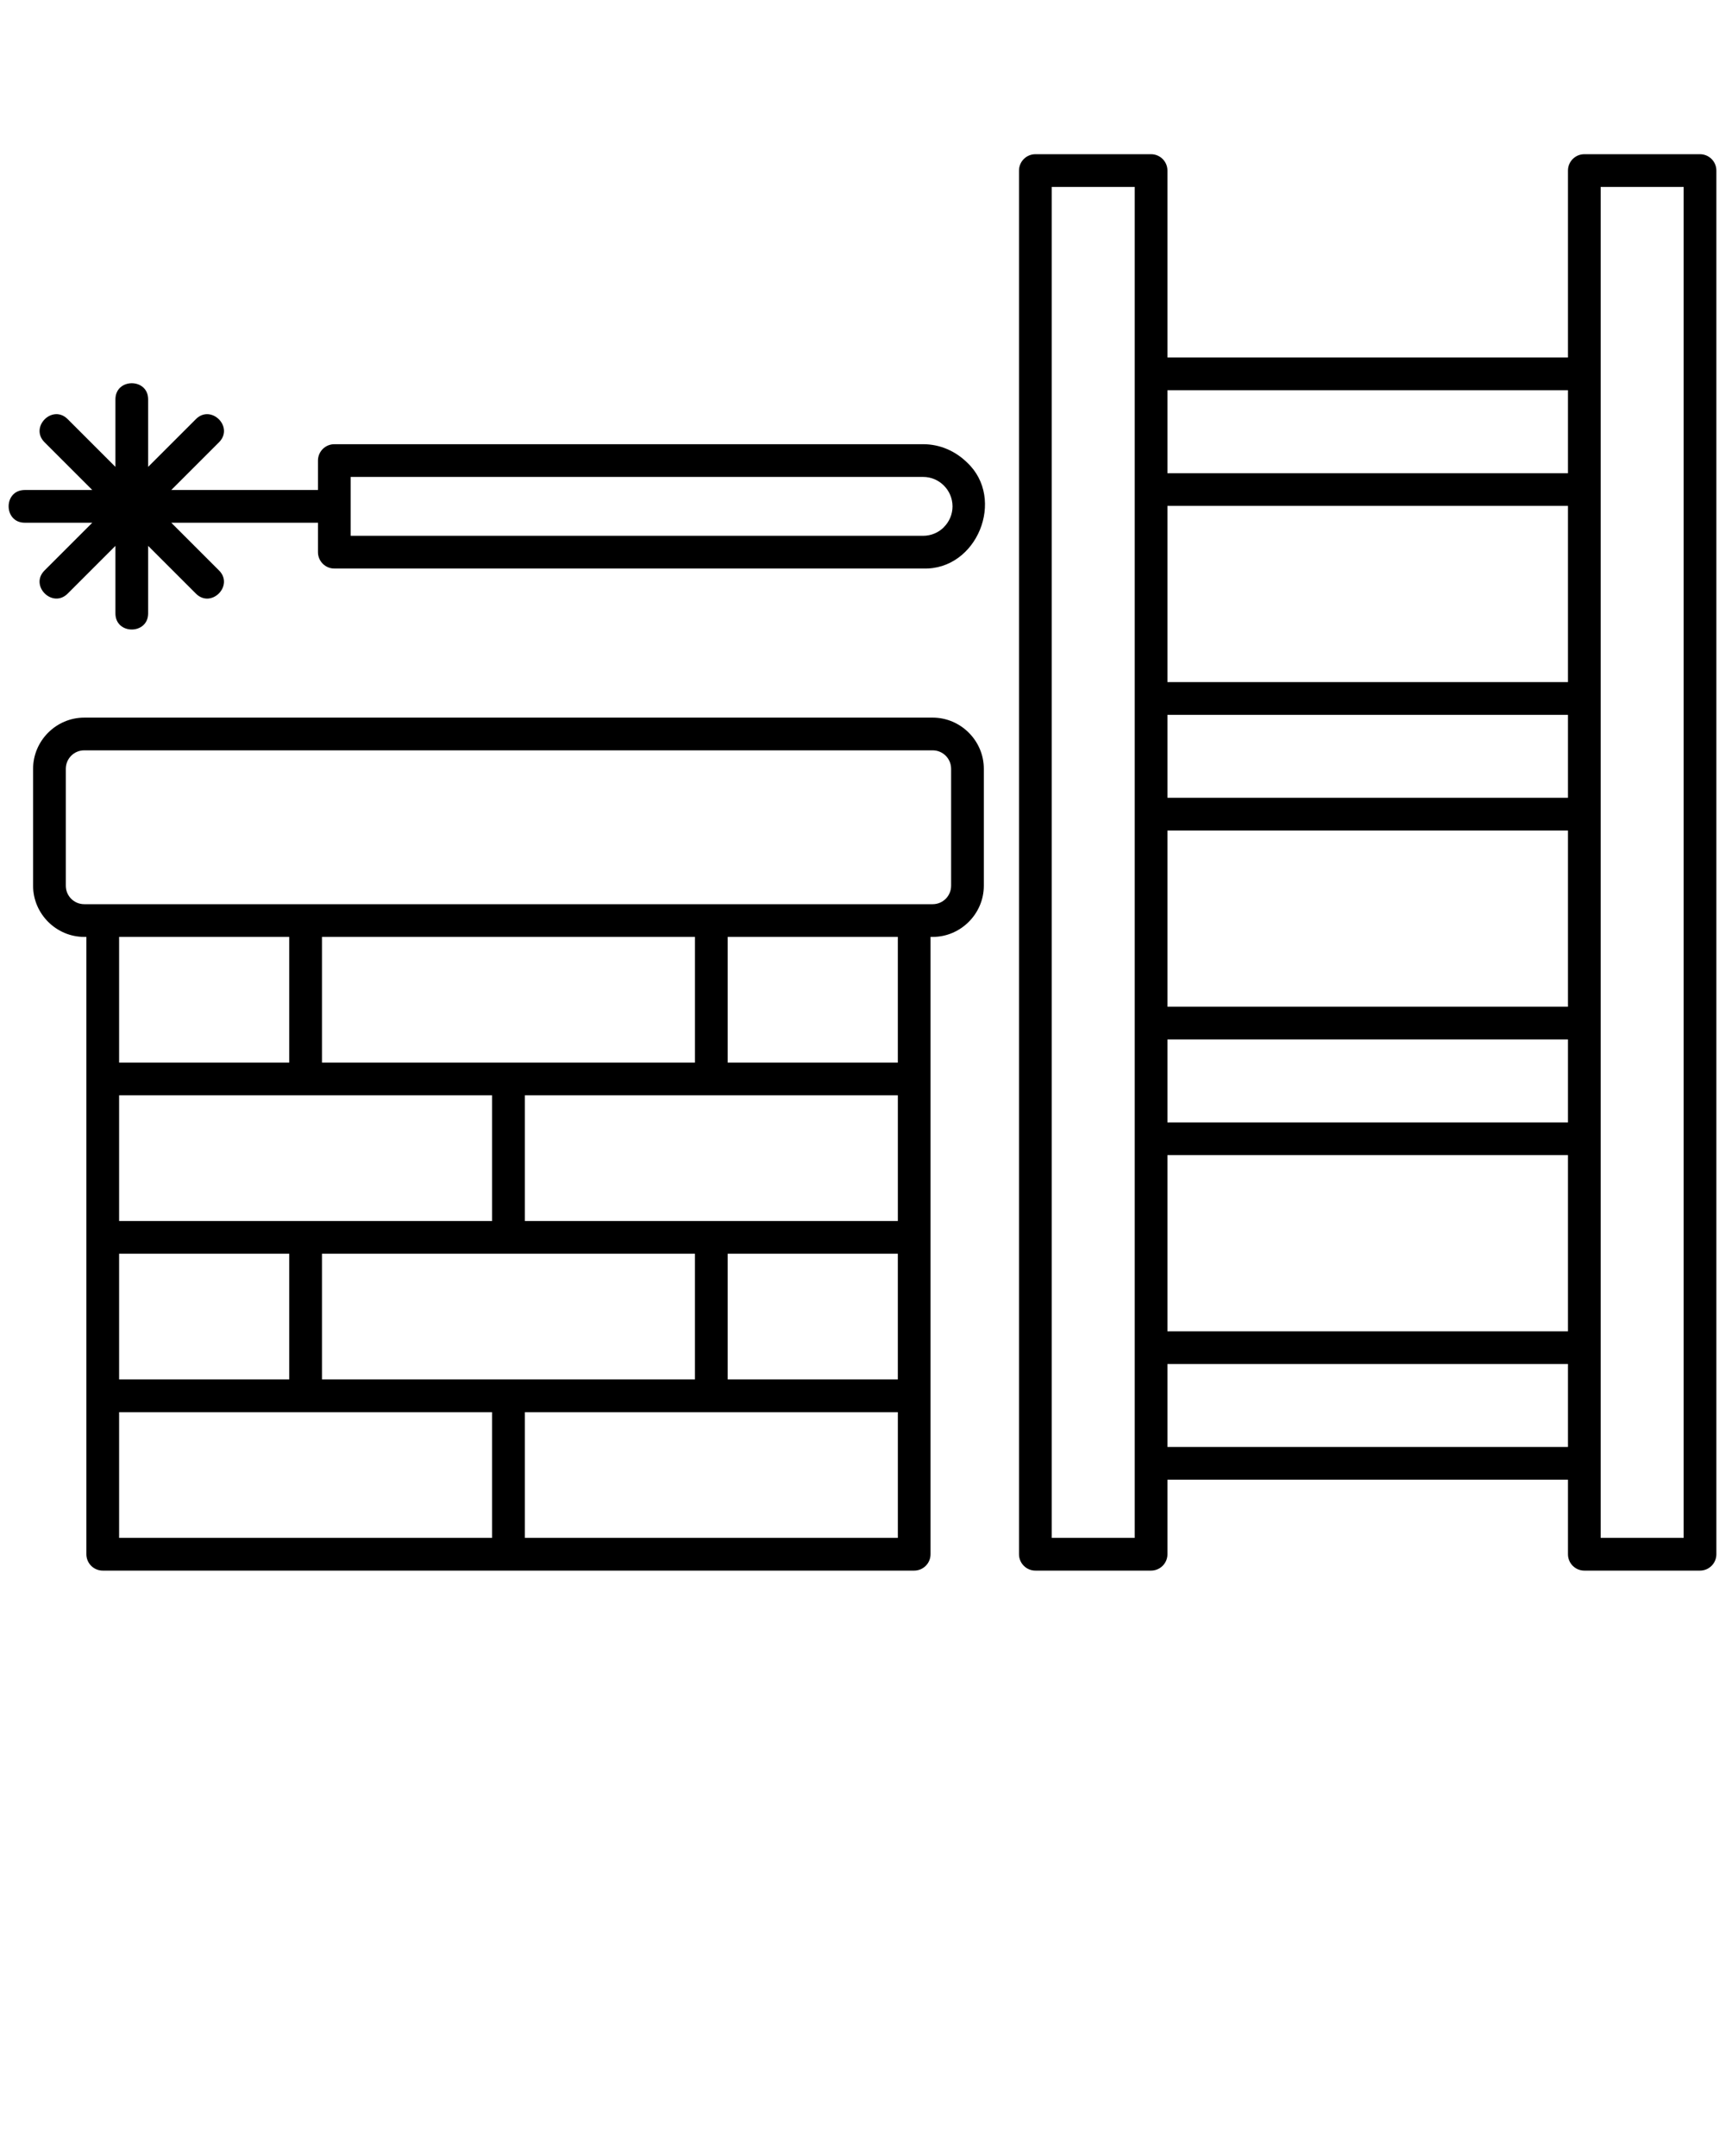 <svg xmlns="http://www.w3.org/2000/svg" xmlns:xlink="http://www.w3.org/1999/xlink" version="1.1" x="0px" y="0px" viewBox="0 0 100 125" style="enable-background:new 0 0 100 125;" xml:space="preserve" ><style type="text/css">
	.st0{fill-rule:evenodd;clip-rule:evenodd;stroke-width:4;}
</style><path stroke-width="4" class="st0" d="M54.067,41.606h-49.182c-0.814,0-1.556,0.334-2.096,0.875  c-0.537,0.539-0.871,1.28-0.871,2.092v6.78  c-0.001,1.625,1.34,2.968,2.967,2.967h0.122v8.236v9.185v9.185v9.185v0  c0,0.524,0.425,0.949,0.949,0.949h23.52h23.52c0.524,0,0.948-0.425,0.948-0.949  v-0v-9.185v-9.185v-9.185v-8.236h0.122c1.625,0.002,2.968-1.34,2.967-2.967  v-6.78C57.036,42.948,55.694,41.605,54.067,41.606z M40.288,54.32v7.288H29.476  H18.665v-7.288H40.288z M17.716,63.505h10.812v7.288H17.716H6.905v-7.288H17.716z   M52.048,72.689v7.288h-9.863v-7.288H52.048z M40.288,79.977H29.476H18.665v-7.288  h10.811h10.811V79.977z M6.905,79.977v-7.288h9.863v7.288H6.905z M6.905,89.162  V81.874H17.716h10.812v7.288H6.905z M52.048,89.162H30.425V81.874h10.812h10.812  V89.162z M52.048,70.792H41.236H30.425v-7.288h10.812h10.812V70.792z M16.768,61.607  H6.905v-7.288h9.863V61.607z M52.048,61.607h-9.863v-7.288h9.863V61.607z   M55.137,51.353c0,0.295-0.119,0.563-0.311,0.755  c-0.192,0.194-0.461,0.315-0.758,0.315h-1.071H41.236H17.716H5.956H4.885  c-0.593-0.001-1.069-0.476-1.07-1.07v-6.78c0-0.297,0.121-0.566,0.315-0.759  c0.192-0.192,0.459-0.311,0.755-0.311h49.182c0.593,0.001,1.069,0.477,1.07,1.07V51.353z   M98.551,8.941h-6.707c-0.524,0-0.948,0.425-0.948,0.949v10.838H67.678V9.89  c0-0.524-0.425-0.949-0.949-0.949h-6.707c-0.524,0-0.949,0.425-0.949,0.949v80.221  c0,0.524,0.425,0.949,0.949,0.949h6.707c0.524,0,0.949-0.425,0.949-0.949v-4.321  h23.218v4.321c0,0.524,0.425,0.949,0.948,0.949h6.707  c0.524,0,0.949-0.425,0.949-0.949V9.89C99.5,9.366,99.075,8.941,98.551,8.941z   M90.896,46.254H67.678v-4.81h23.218V46.254z M67.678,48.151h23.218v10.216H67.678  V48.151z M67.678,60.264h23.218v4.81H67.678V60.264z M90.896,39.547H67.678V29.331  h23.218V39.547z M67.678,66.97h23.218v10.216H67.678V66.97z M90.896,22.625v4.81  H67.678v-4.81H90.896z M65.781,89.162h-4.81V10.838h4.81v10.838v6.707v12.113  v6.707V59.315v6.707v12.113v6.707V89.162z M67.678,83.893v-4.81h23.218v4.81H67.678z   M97.603,89.162h-4.81v-4.321v-6.707V66.022v-6.707V47.202v-6.707V28.383v-6.707V10.838  h4.81V89.162z M53.513,25.754H19.382c-0.524,0-0.949,0.425-0.949,0.948v1.707  c-1.625,0-5.105,0-8.504,0l2.772-2.772c0.875-0.883-0.464-2.212-1.341-1.341  l-2.772,2.772v-3.92c-0.006-1.243-1.892-1.236-1.897,0v3.92l-2.772-2.772  c-0.883-0.875-2.212,0.464-1.341,1.341l2.772,2.772c-2.281,0-3.92,0-3.92,0  c-1.245,0.006-1.235,1.893-0,1.897c0,0,1.638,0,3.92,0l-2.772,2.772  c-0.875,0.883,0.464,2.212,1.341,1.342l2.772-2.772v3.92  c0.005,1.243,1.892,1.236,1.897,0v-3.92l2.772,2.772  c0.883,0.875,2.212-0.464,1.341-1.342l-2.772-2.772c3.399,0,6.878,0,8.504,0v1.707  c0,0.524,0.425,0.949,0.949,0.949c0,0,34.132,0,34.131-0  c3.133,0.104,4.805-4.047,2.546-6.15C55.395,26.162,54.504,25.753,53.513,25.754z   M54.717,30.563v0.004c-0.307,0.307-0.733,0.498-1.204,0.498H20.33V27.651h33.183  c0.941-0.002,1.704,0.77,1.706,1.707C55.219,29.826,55.027,30.254,54.717,30.563z"/></svg>